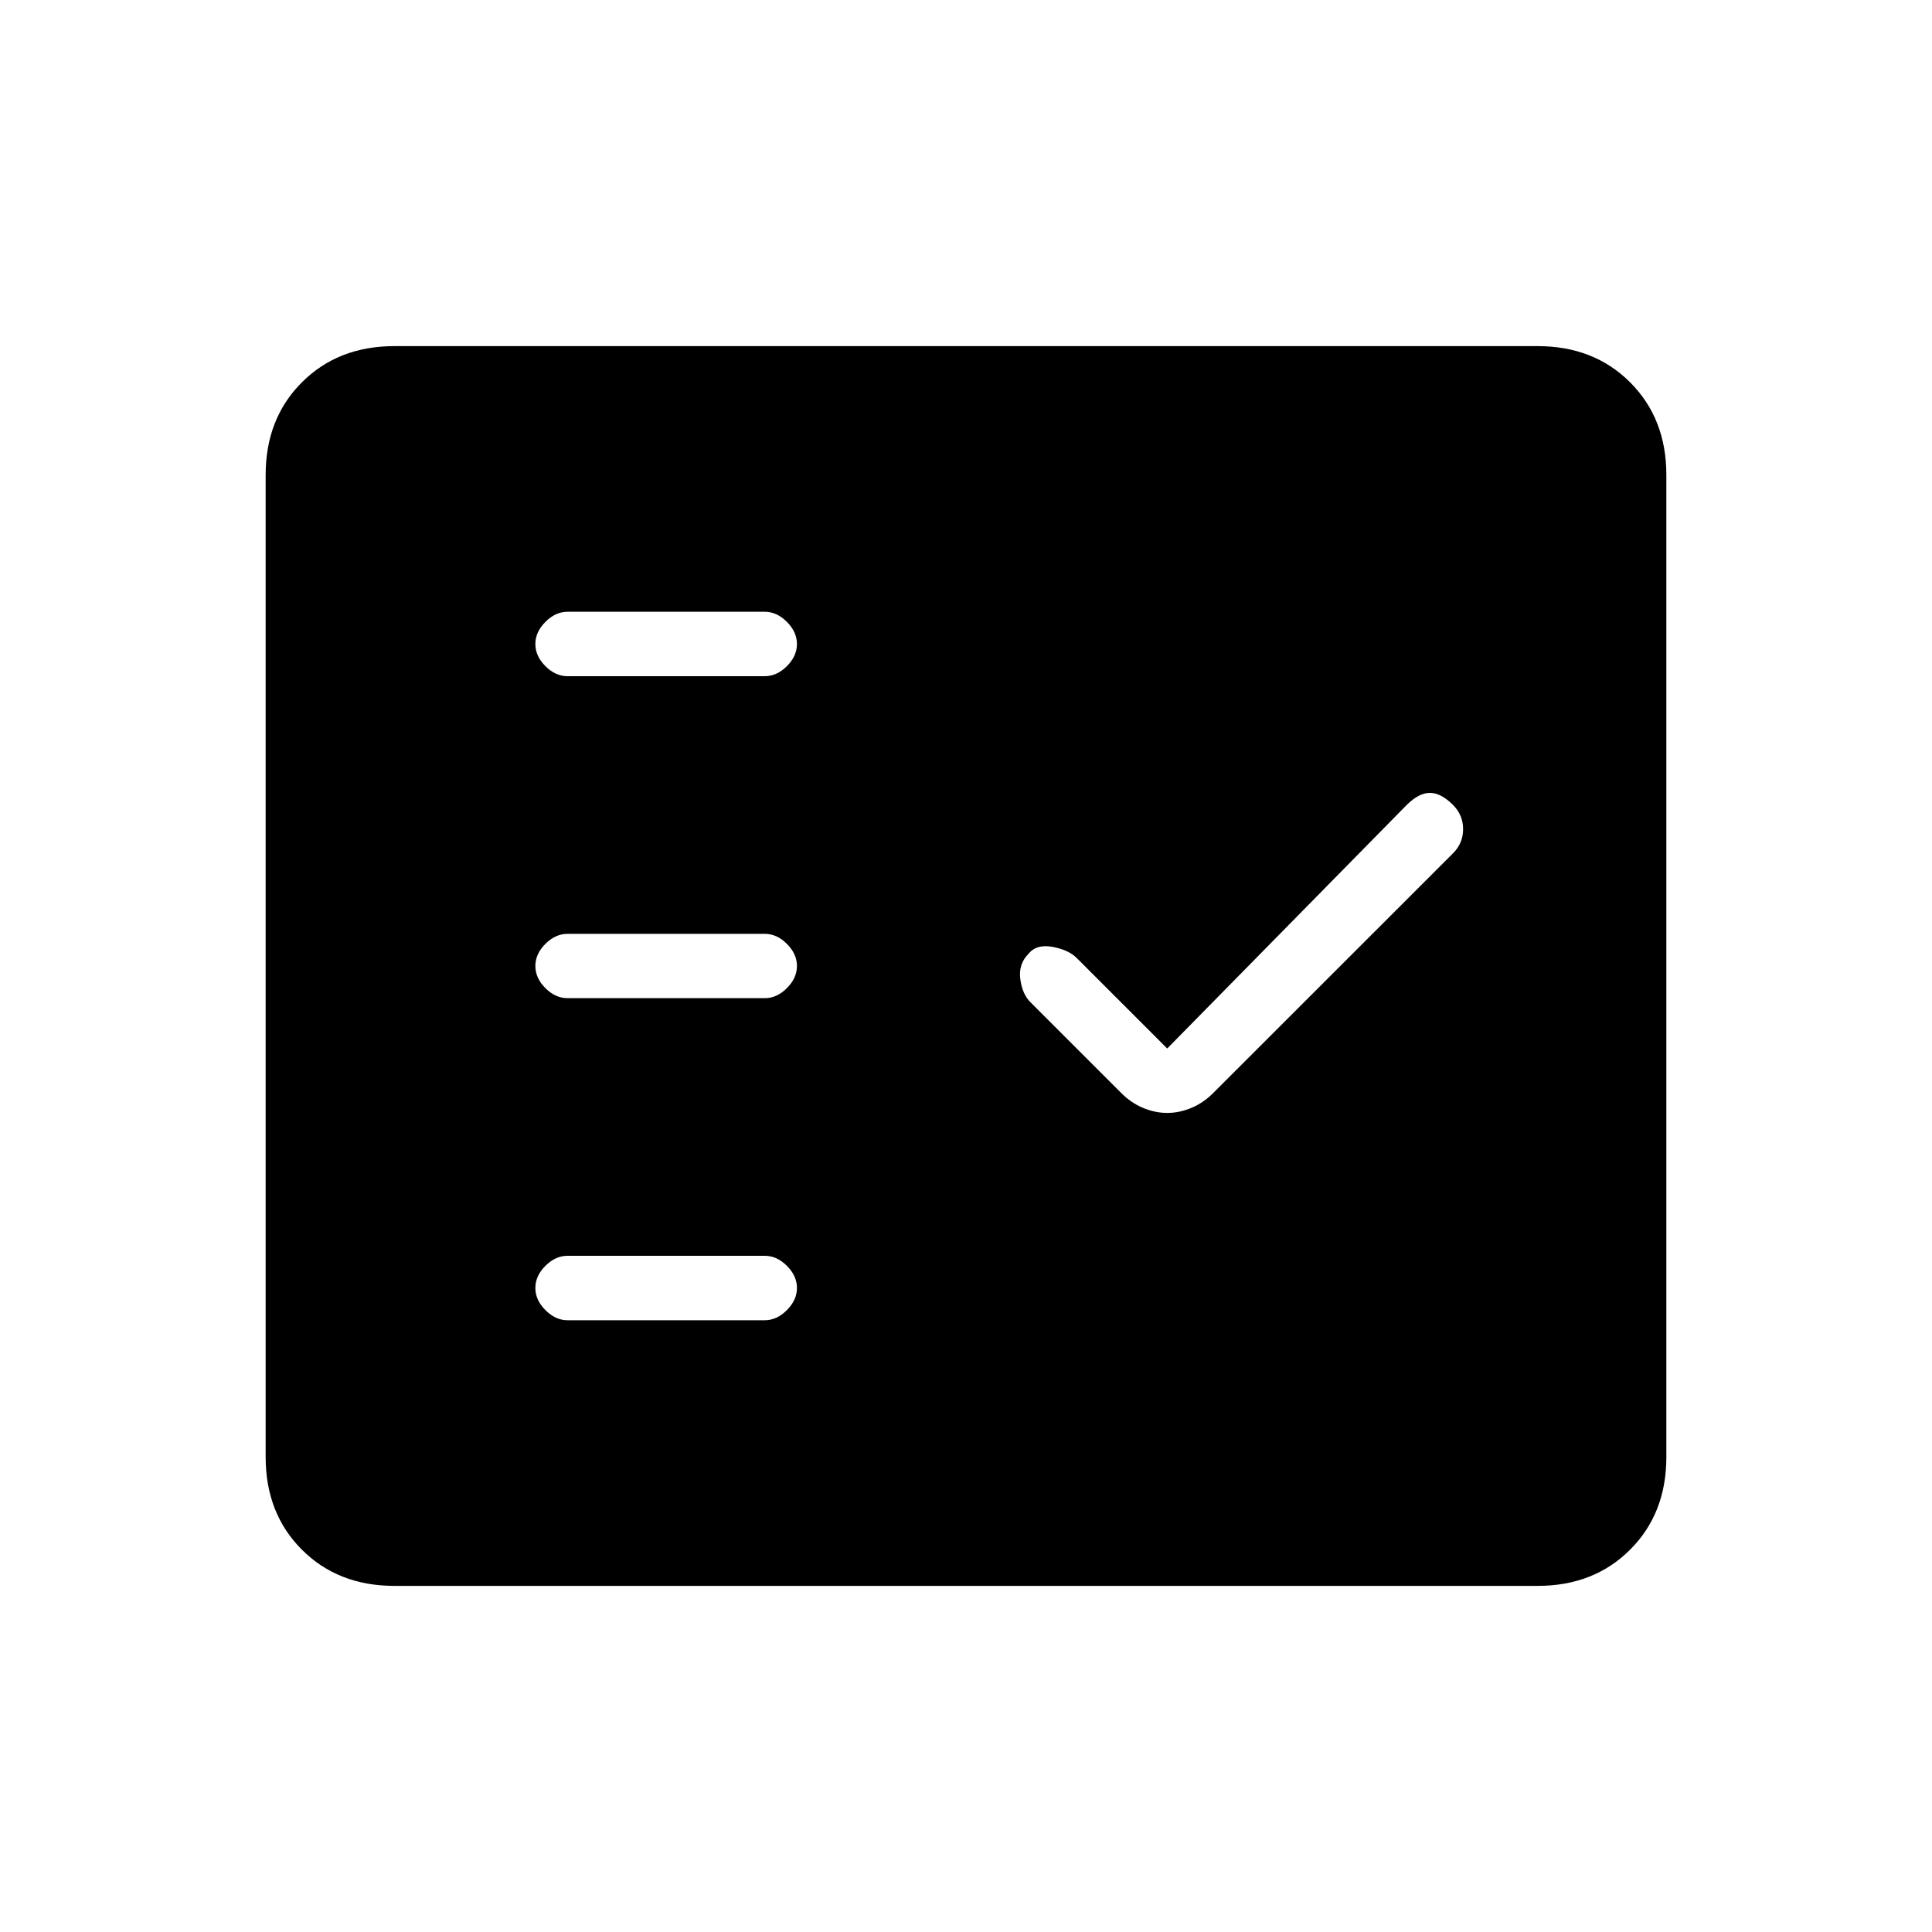 <svg xmlns="http://www.w3.org/2000/svg" height="20" width="20"><path d="M5.875 7H7.917Q8.042 7 8.146 6.896Q8.25 6.792 8.25 6.667Q8.25 6.542 8.146 6.438Q8.042 6.333 7.917 6.333H5.875Q5.75 6.333 5.646 6.438Q5.542 6.542 5.542 6.667Q5.542 6.792 5.646 6.896Q5.75 7 5.875 7ZM5.875 10.333H7.917Q8.042 10.333 8.146 10.229Q8.25 10.125 8.25 10Q8.25 9.875 8.146 9.771Q8.042 9.667 7.917 9.667H5.875Q5.75 9.667 5.646 9.771Q5.542 9.875 5.542 10Q5.542 10.125 5.646 10.229Q5.75 10.333 5.875 10.333ZM5.875 13.667H7.917Q8.042 13.667 8.146 13.562Q8.25 13.458 8.25 13.333Q8.25 13.208 8.146 13.104Q8.042 13 7.917 13H5.875Q5.75 13 5.646 13.104Q5.542 13.208 5.542 13.333Q5.542 13.458 5.646 13.562Q5.75 13.667 5.875 13.667ZM12.083 11.521Q12.208 11.521 12.333 11.469Q12.458 11.417 12.562 11.312L15.042 8.833Q15.146 8.729 15.146 8.583Q15.146 8.438 15.042 8.333Q14.917 8.208 14.802 8.208Q14.688 8.208 14.562 8.333L12.083 10.854L11.146 9.917Q11.062 9.833 10.896 9.802Q10.729 9.771 10.646 9.875Q10.542 9.979 10.562 10.135Q10.583 10.292 10.667 10.375L11.604 11.312Q11.708 11.417 11.833 11.469Q11.958 11.521 12.083 11.521ZM4.083 16.417Q3.5 16.417 3.125 16.042Q2.75 15.667 2.75 15.083V4.917Q2.75 4.333 3.125 3.958Q3.5 3.583 4.083 3.583H15.917Q16.5 3.583 16.875 3.958Q17.25 4.333 17.25 4.917V15.083Q17.25 15.667 16.875 16.042Q16.5 16.417 15.917 16.417Z"/></svg>